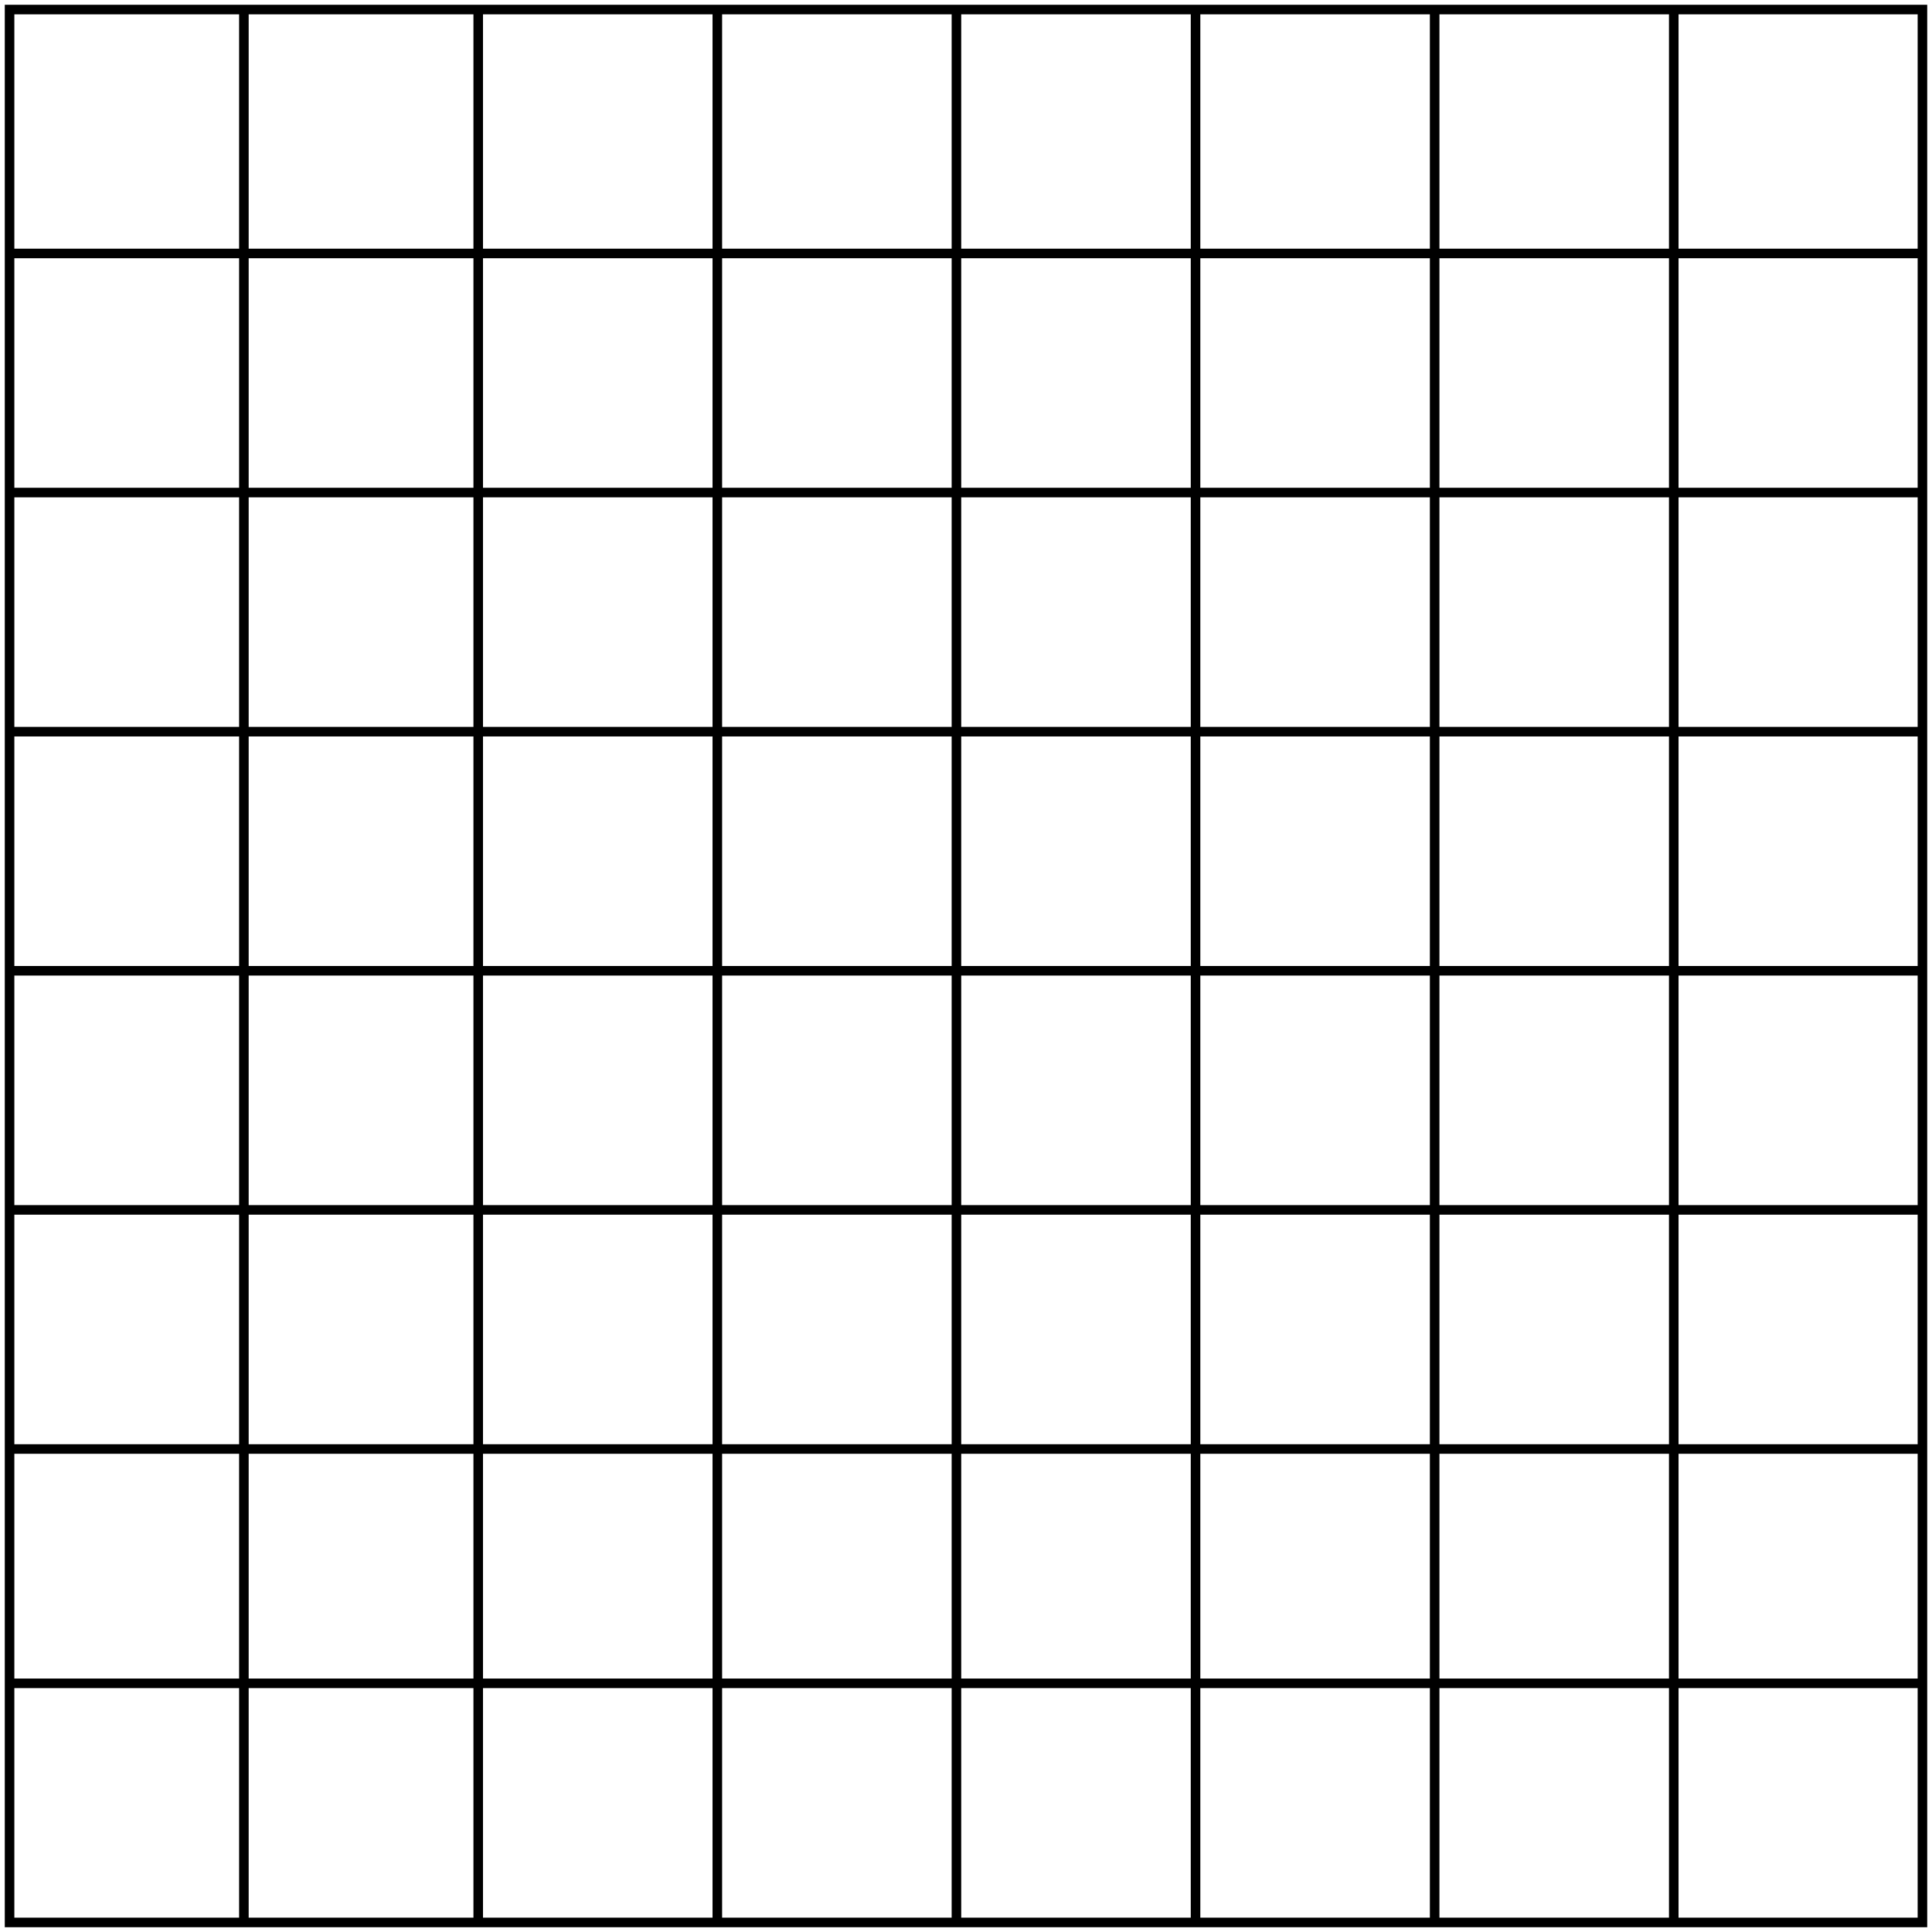 <svg width="202" height="202" viewBox="0 0 202 202" fill="none" xmlns="http://www.w3.org/2000/svg">
<path d="M25.5 201.003V1M50 201.004V1.001M75 201.004V1.001M100 201.004V1.001M125 201.004V1.001M150 201.004V1.001M175 201.004V1.001M201.003 176H1M201.004 151.5H1.001M201.004 126.5H1.001M201.004 101.5H1.001M201.004 76.5H1.001M201.004 51.5H1.001M201.004 26.5H1.001M1 1H201V201H1V1Z" stroke="black"/>
</svg>
